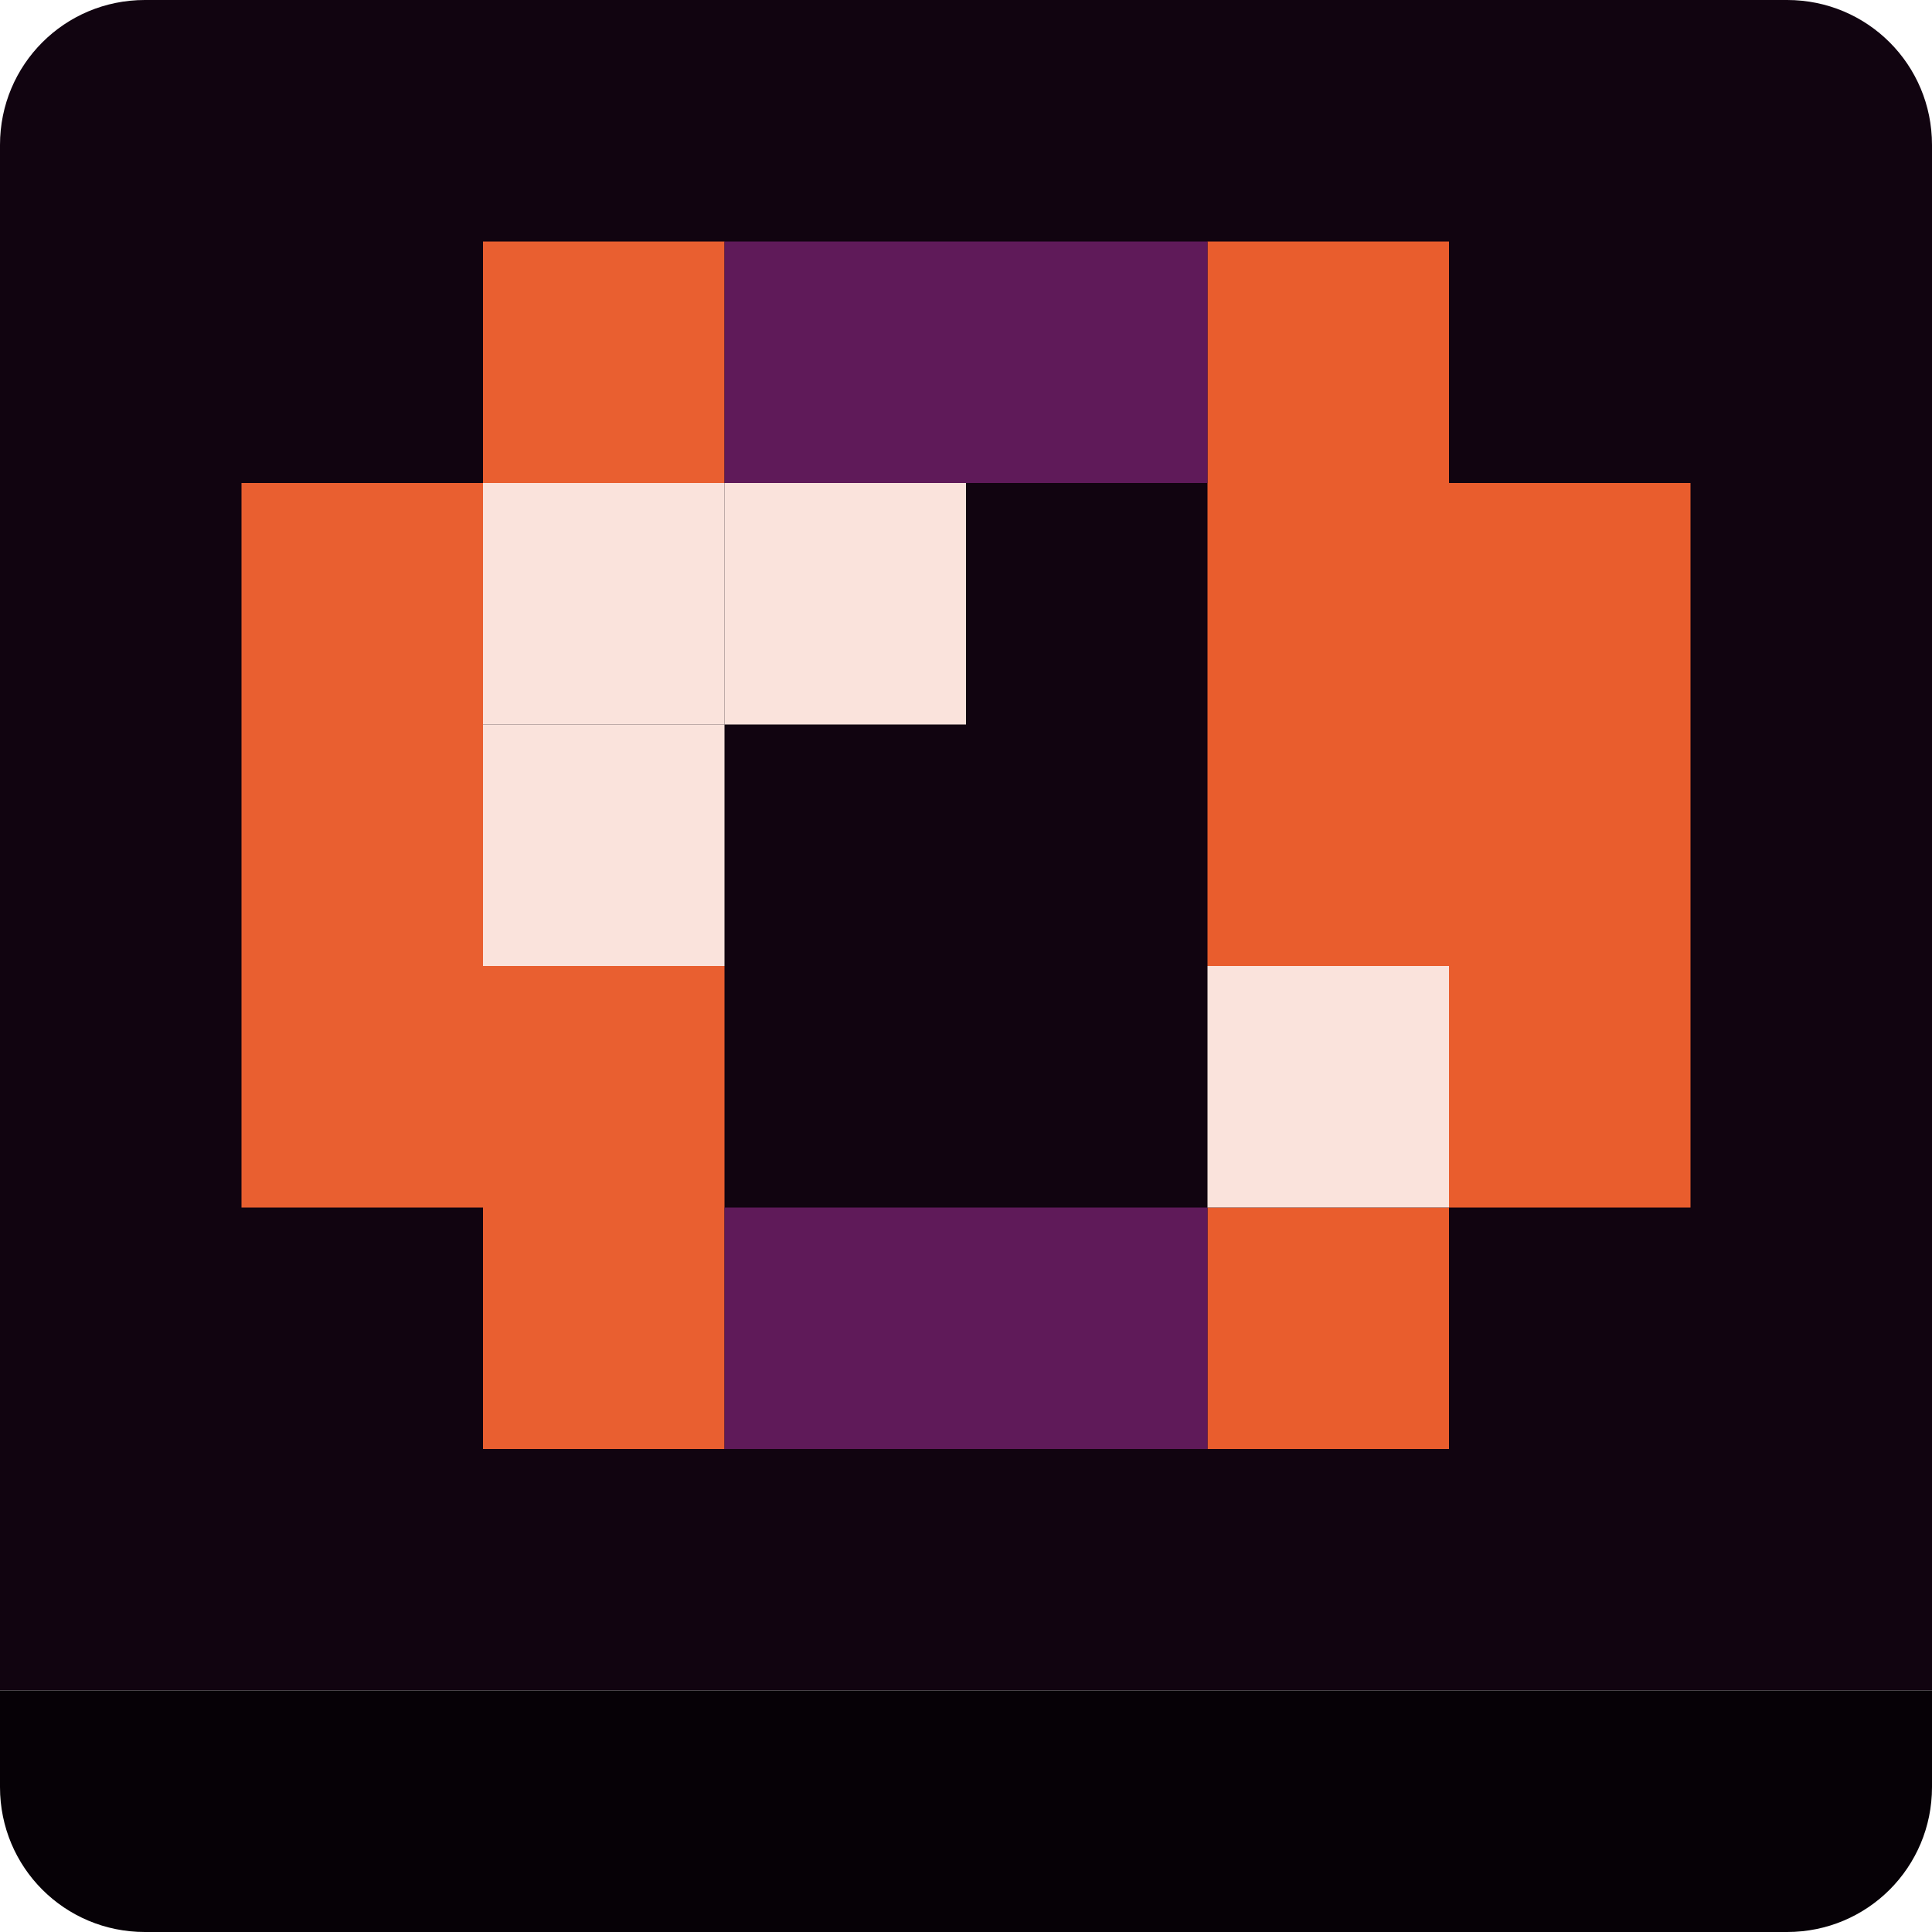 <svg xmlns="http://www.w3.org/2000/svg" width="16" height="16" version="1.1">
 <path style="fill:#110410" d="M 1.2,0 C 0.535,0 0,0.535 0,1.2 V 7 14 h 8 8 V 1.2 C 16,0.535 15.465,0 14.8,0 H 8 Z"/>
 <path style="fill:#e95f30" d="M 4,11.2 C 4,10.8 4,10.4 4,10 3.333,10 2.667,10 2,10 2,8 2,6 2,4 2.667,4 3.333,4 4,4 4,3.333 4,2.667 4,2 4.667,2 5.333,2 6,2 6,2.667 6,3.333 6,4 5.333,4 4.667,4 4,4 c 0,1.333 0,2.667 0,4 0.667,0 1.333,0 2,0 0,1.333 0,2.667 0,4 -0.667,0 -1.333,0 -2,0 0,-0.267 0,-0.533 0,-0.8 z"/>
 <path style="fill:#e95d2d" d="m 10,11.2 c 0,-0.4 0,-0.8 0,-1.2 0.667,0 1.333,0 2,0 0,-0.667 0,-1.333 0,-2 -0.667,0 -1.333,0 -2,0 0,-2 0,-4 0,-6 0.667,0 1.333,0 2,0 0,0.667 0,1.333 0,2 0.667,0 1.333,0 2,0 0,2 0,4 0,6 -0.667,0 -1.333,0 -2,0 0,0.667 0,1.333 0,2 -0.667,0 -1.333,0 -2,0 0,-0.267 0,-0.533 0,-0.8 z"/>
 <path style="fill:#5f1a59" d="m 6,11.2 c 0,-0.4 0,-0.8 0,-1.2 1.333,0 2.667,0 4,0 0,0.667 0,1.333 0,2 -1.333,0 -2.667,0 -4,0 0,-0.267 0,-0.533 0,-0.8 z M 6,3 C 6,2.667 6,2.333 6,2 7.333,2 8.667,2 10,2 10,2.667 10,3.333 10,4 8.667,4 7.333,4 6,4 6,3.667 6,3.333 6,3 Z"/>
 <path style="fill:#060106" d="m 0,14 v 0.8 C 0,15.465 0.535,16 1.2,16 H 8 14.8 C 15.465,16 16,15.465 16,14.8 V 14 H 8 Z"/>
 <rect style="fill:#fae3dc" width="2" height="2" x="4" y="4"/>
 <rect style="fill:#fae3dc" width="2" height="2" x="6" y="4"/>
 <rect style="fill:#fae3dc" width="2" height="2" x="4" y="6"/>
 <rect style="fill:#fae3dc" width="2" height="2" x="10" y="8"/>
</svg>
